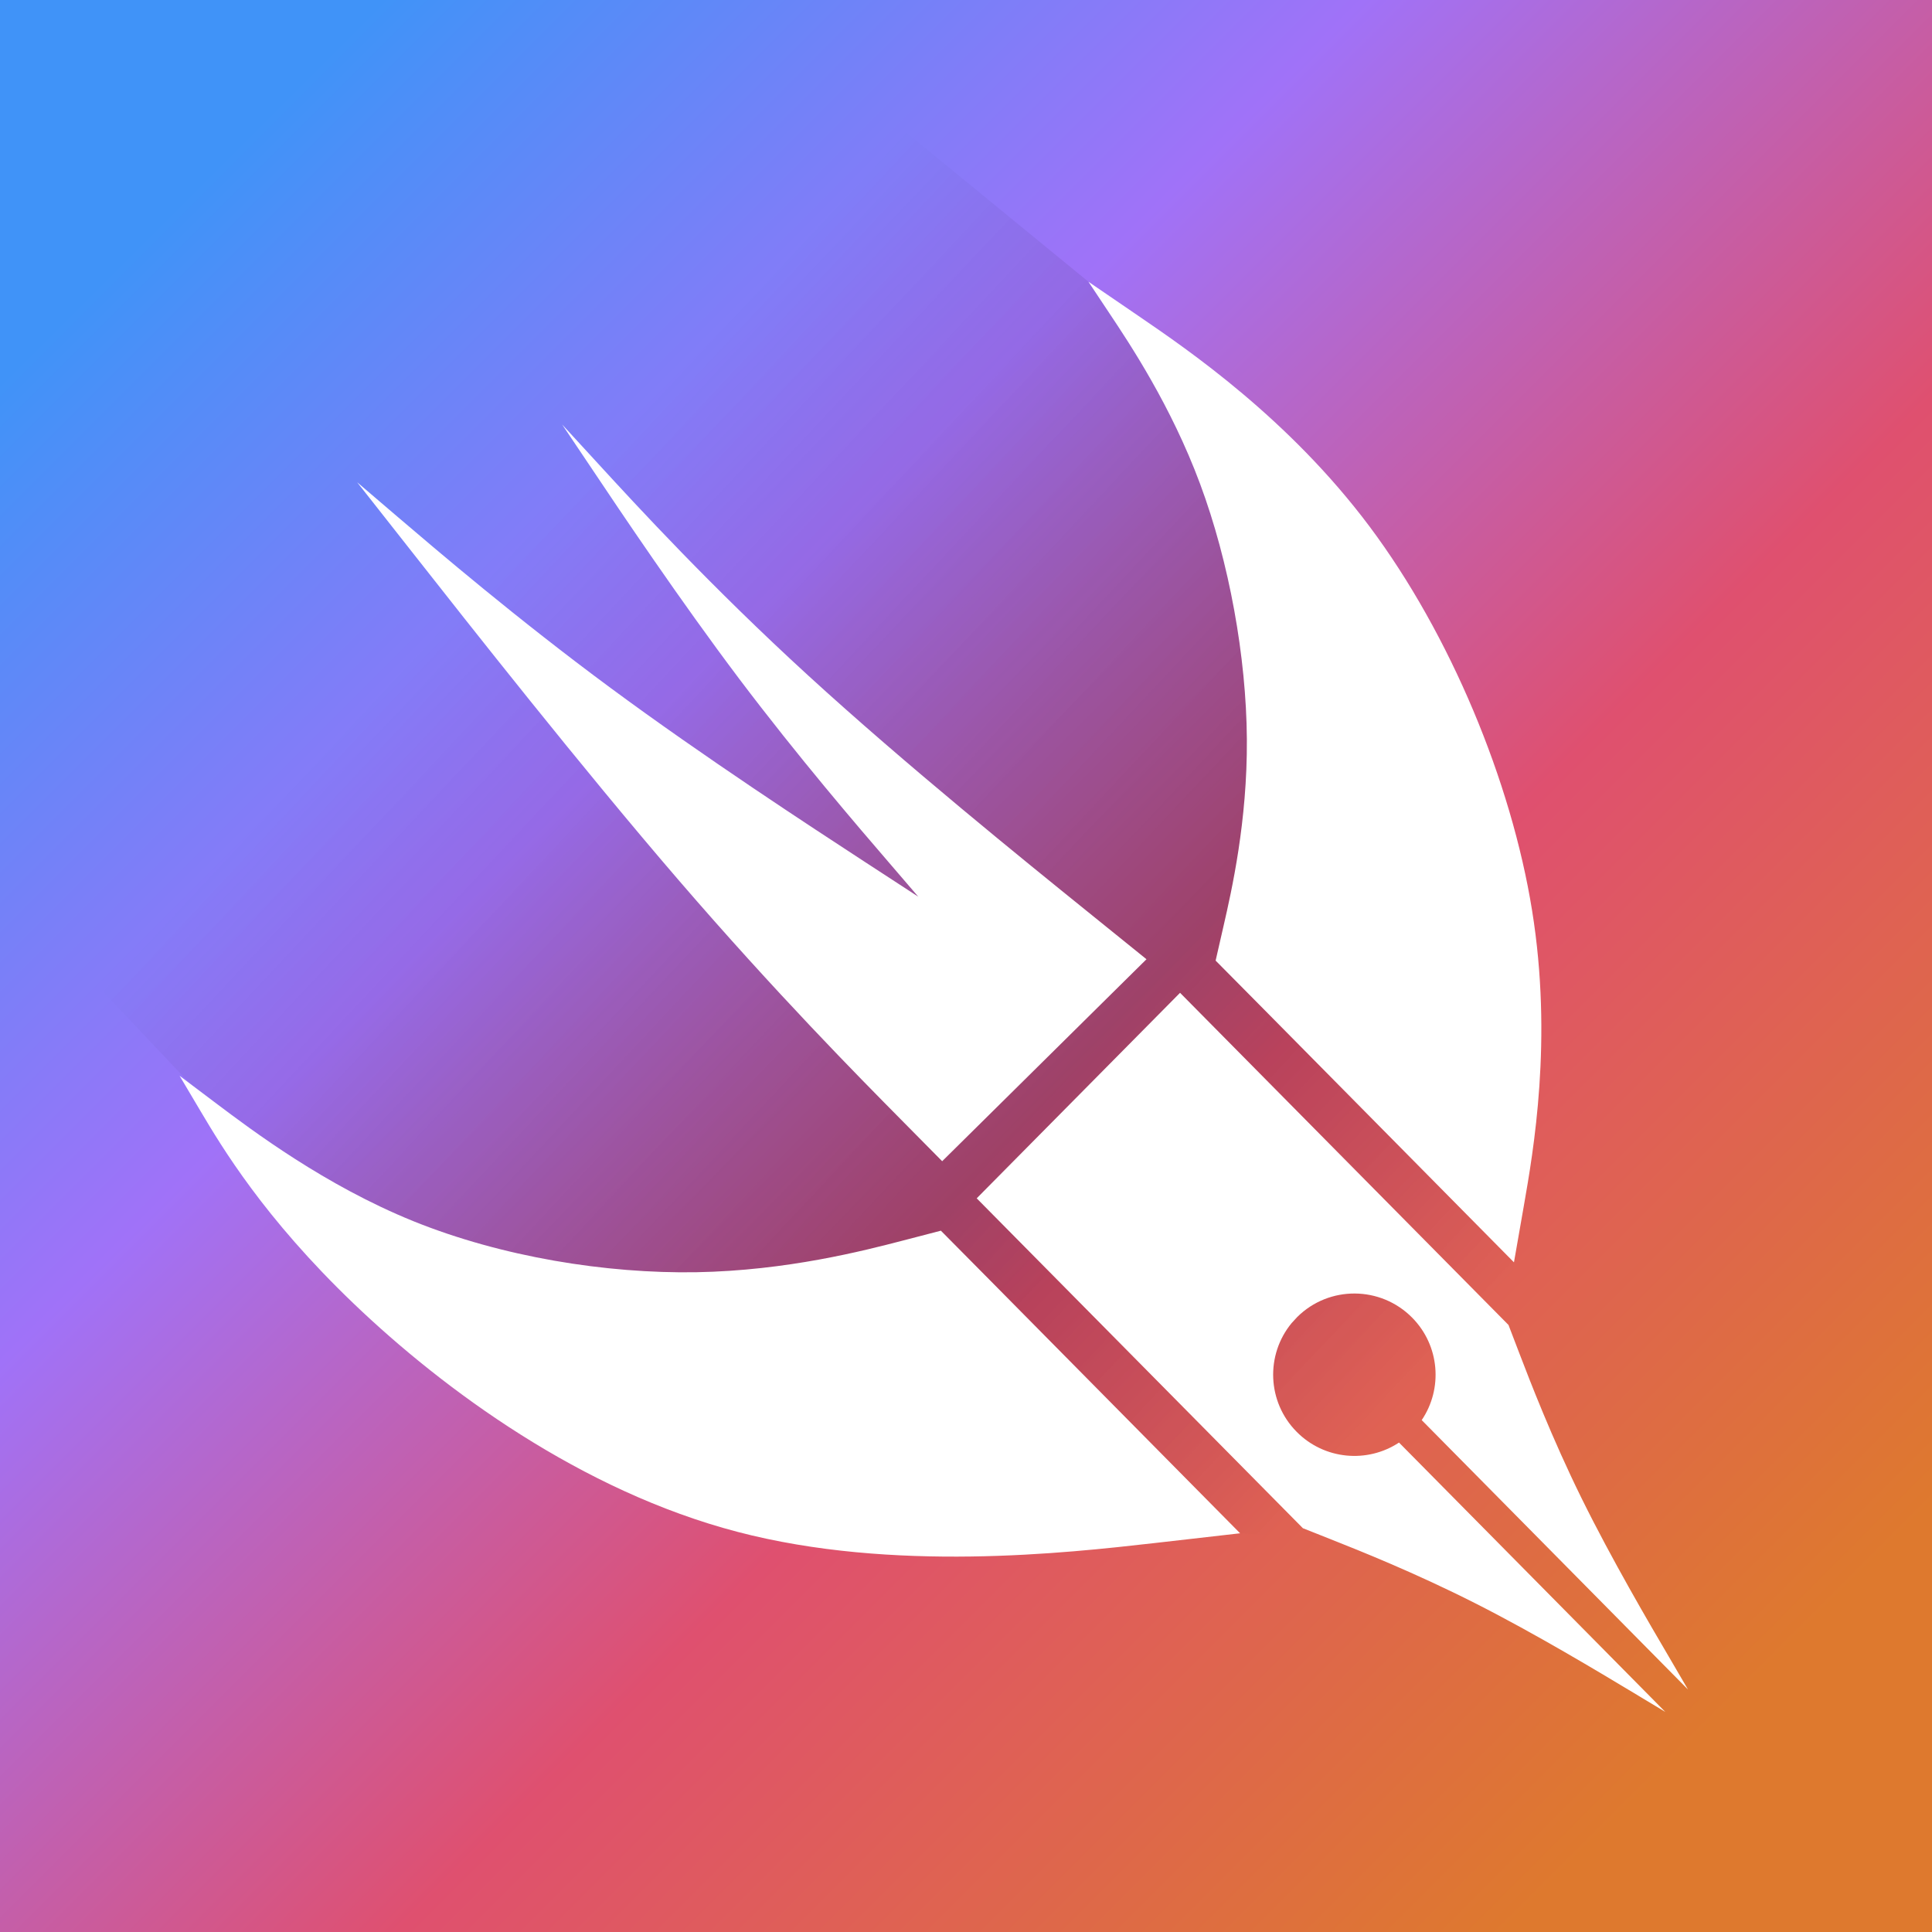 <svg width="24" height="24" viewBox="0 0 24 24" fill="none" xmlns="http://www.w3.org/2000/svg">
<rect x="0" y="0" width="24" height="24" fill="#333333" stroke="none"/>
<path d="M24 12V24H0V0H24V12Z" fill="url(#paint0_linear_26_3)"/>
<path d="M1.826 12.896L2.191 13.282L2.674 13.786C3.157 14.29 4.122 15.298 5.377 16.19C6.633 17.082 8.179 17.859 9.899 18.316C11.619 18.773 13.512 18.91 14.459 18.979L15.405 19.047C15.405 19.047 15.405 19.047 15.593 19.06L16.345 19.11C16.533 19.122 16.533 19.122 16.533 19.122L16.86 19.233C17.188 19.345 17.843 19.567 18.533 19.925C19.224 20.283 19.95 20.776 20.313 21.023C20.676 21.27 20.676 21.27 20.676 21.27C20.676 21.27 20.676 21.27 20.724 21.224L20.915 21.04L20.963 20.994C20.963 20.994 20.963 20.994 20.748 20.656C20.533 20.318 20.103 19.642 19.732 18.886C19.361 18.13 19.05 17.295 18.894 16.877L18.739 16.459L18.75 16.329L18.796 15.81L18.807 15.681C18.807 15.681 18.807 15.681 18.726 14.853C18.645 14.026 18.484 12.371 18.099 10.91C17.714 9.449 17.105 8.181 16.305 6.978C15.505 5.776 14.513 4.638 14.017 4.069L13.521 3.5C13.521 3.5 13.521 3.5 12.809 2.917L9.961 0.583L9.249 0L7.708 0L1.542 0L0 0L0 1.827L0 9.136C0 10.963 0 10.963 0 10.963L0.365 11.35L1.826 12.896Z" fill="url(#paint1_linear_26_3)"/>
<path d="M16.107 17.786C16.451 18.134 16.985 18.18 17.379 17.92L20.687 21.266L20.285 21.024C19.882 20.782 19.078 20.297 18.327 19.917C17.577 19.537 16.881 19.26 16.533 19.122L16.185 18.984L12.133 14.886L14.659 12.333L18.739 16.459L18.873 16.809C19.007 17.158 19.275 17.857 19.647 18.612C20.019 19.367 20.494 20.177 20.732 20.582L20.969 20.988L17.661 17.641C17.925 17.251 17.886 16.716 17.542 16.368C17.15 15.972 16.511 15.968 16.115 16.36L16.045 16.436C15.72 16.83 15.74 17.415 16.107 17.786ZM15.719 12.557L15.101 11.933L15.2 11.5C15.299 11.068 15.496 10.203 15.489 9.182C15.482 8.161 15.27 6.984 14.908 6.011C14.546 5.038 14.033 4.269 13.777 3.885L13.521 3.5L14.143 3.925C14.765 4.35 16.01 5.201 17.012 6.539C18.014 7.878 18.774 9.705 19.032 11.31C19.291 12.915 19.049 14.298 18.928 14.989C18.807 15.681 18.807 15.681 18.807 15.681C18.807 15.681 18.807 15.681 18.189 15.056L15.719 12.557ZM12.308 15.914L11.688 15.288L11.211 15.412C10.733 15.536 9.777 15.784 8.652 15.804C7.528 15.823 6.234 15.614 5.135 15.17C4.037 14.725 3.134 14.044 2.682 13.704C2.231 13.364 2.231 13.364 2.231 13.364C2.231 13.364 2.231 13.364 2.492 13.804C2.754 14.245 3.277 15.125 4.395 16.195C5.513 17.265 7.226 18.523 9.16 19.029C11.095 19.536 13.25 19.292 14.328 19.17L15.405 19.047C15.405 19.047 15.405 19.047 14.786 18.421L12.308 15.914ZM11.188 13.903L11.704 14.425L12.127 14.007L13.819 12.334C14.242 11.916 14.242 11.916 14.242 11.916C14.242 11.916 14.242 11.916 13.493 11.311C12.744 10.706 11.246 9.496 10.036 8.388C8.826 7.281 7.905 6.277 7.444 5.775L6.983 5.273L7.349 5.818C7.714 6.364 8.446 7.455 9.183 8.433C9.921 9.411 10.664 10.275 11.036 10.707L11.407 11.139L10.742 10.706C10.077 10.272 8.746 9.404 7.585 8.546C6.423 7.688 5.43 6.839 4.933 6.415L4.437 5.991L5.132 6.874C5.827 7.758 7.217 9.525 8.428 10.931C9.639 12.337 10.672 13.381 11.188 13.903Z" fill="white"/>
<defs>
<linearGradient id="paint0_linear_26_3" x1="0" y1="0" x2="24" y2="24" gradientUnits="userSpaceOnUse">
<stop offset="0.099" stop-color="#4093F8"/>
<stop offset="0.353" stop-color="#A072F8"/>
<stop offset="0.603" stop-color="#DF506F"/>
<stop offset="0.89" stop-color="#DE792E"/>
</linearGradient>
<linearGradient id="paint1_linear_26_3" x1="6.607" y1="6.517" x2="21.621" y2="20.568" gradientUnits="userSpaceOnUse">
<stop stop-opacity="0"/>
<stop offset="0.463" stop-opacity="0.247"/>
<stop offset="0.743" stop-opacity="0"/>
</linearGradient>
</defs>
</svg>
